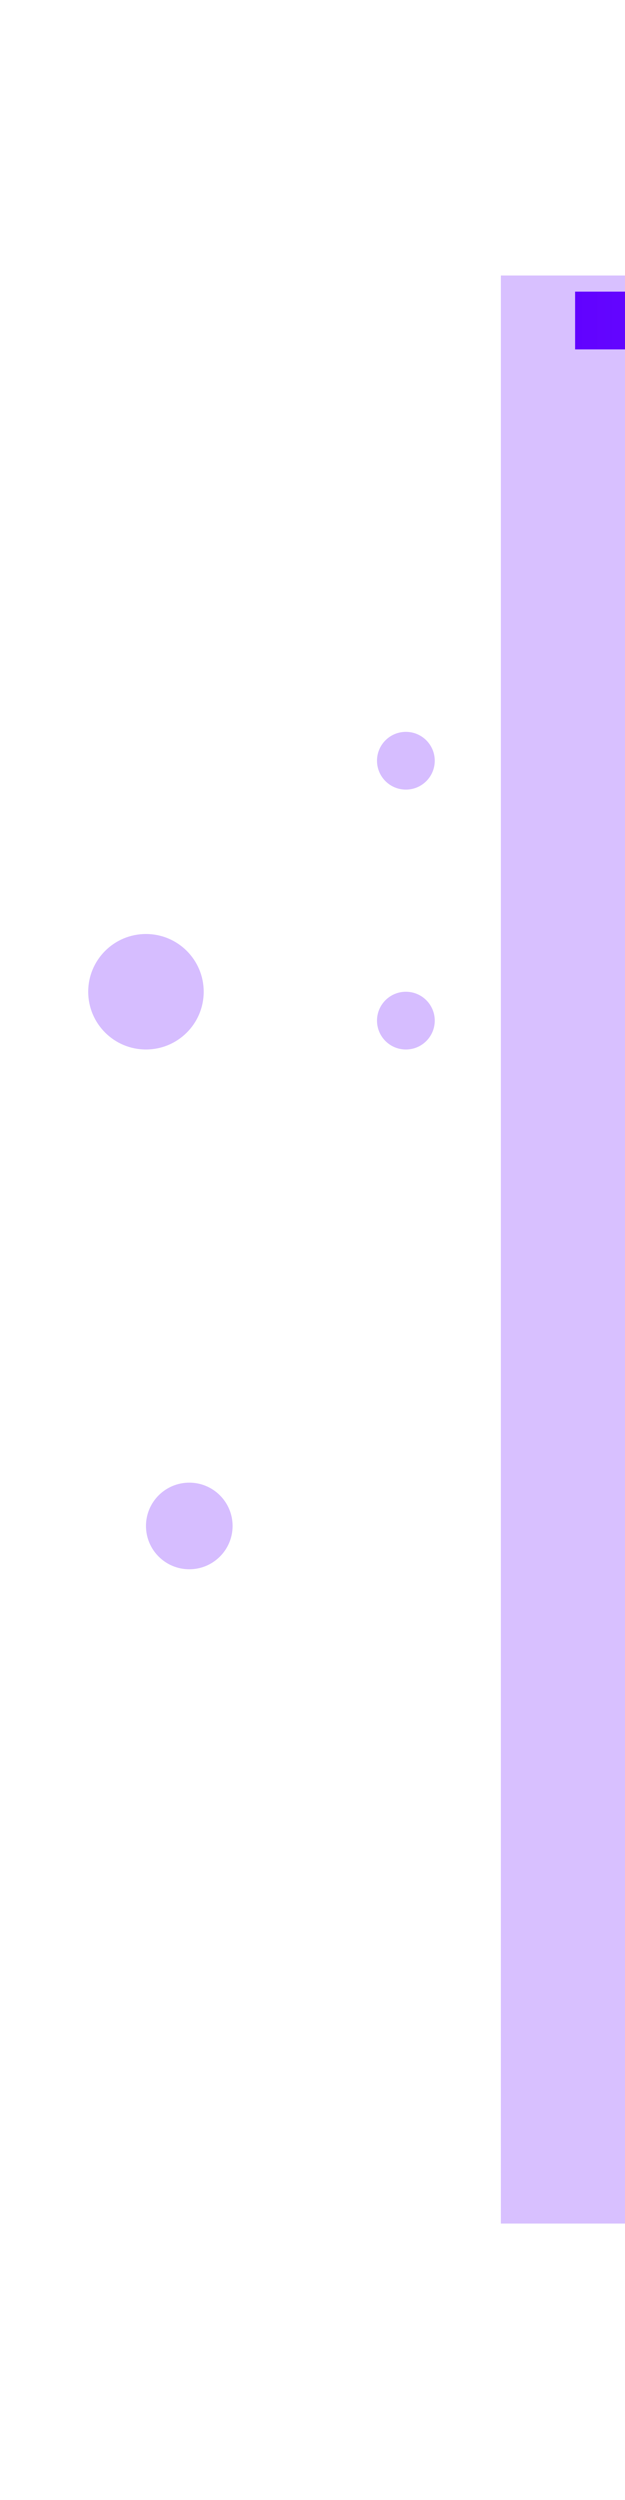 <svg width="77" height="308" viewBox="0 0 77 308" fill="none" xmlns="http://www.w3.org/2000/svg">
<g filter="url(#filter0_d_178_322)">
<ellipse cx="5.336" cy="5.336" rx="5.336" ry="5.336" transform="matrix(1 0 0 -1 17.984 193.334)" fill="#D6BDFF"/>
</g>
<g filter="url(#filter1_d_178_322)">
<ellipse cx="7.115" cy="7.115" rx="7.115" ry="7.115" transform="matrix(1 0 0 -1 10.867 129.298)" fill="#D6BDFF"/>
</g>
<g filter="url(#filter2_d_178_322)">
<ellipse cx="3.558" cy="3.558" rx="3.558" ry="3.558" transform="matrix(1 0 0 -1 46.446 97.28)" fill="#D6BDFF"/>
</g>
<g filter="url(#filter3_d_178_322)">
<ellipse cx="3.558" cy="3.558" rx="3.558" ry="3.558" transform="matrix(1 0 0 -1 46.446 129.299)" fill="#D6BDFF"/>
</g>
<g filter="url(#filter4_f_178_322)">
<path d="M76.002 273.943L76.002 33.943" stroke="#9A5DFF" stroke-opacity="0.39" stroke-width="28.592"/>
</g>
<path d="M70.853 39.488H617.717" stroke="url(#paint0_linear_178_322)" stroke-width="7.115"/>
<defs>
<filter id="filter0_d_178_322" x="7.312" y="171.988" width="32.018" height="32.018" filterUnits="userSpaceOnUse" color-interpolation-filters="sRGB">
<feFlood flood-opacity="0" result="BackgroundImageFix"/>
<feColorMatrix in="SourceAlpha" type="matrix" values="0 0 0 0 0 0 0 0 0 0 0 0 0 0 0 0 0 0 127 0" result="hardAlpha"/>
<feOffset/>
<feGaussianBlur stdDeviation="5.336"/>
<feComposite in2="hardAlpha" operator="out"/>
<feColorMatrix type="matrix" values="0 0 0 0 1 0 0 0 0 1 0 0 0 0 1 0 0 0 0.38 0"/>
<feBlend mode="normal" in2="BackgroundImageFix" result="effect1_dropShadow_178_322"/>
<feBlend mode="normal" in="SourceGraphic" in2="effect1_dropShadow_178_322" result="shape"/>
</filter>
<filter id="filter1_d_178_322" x="0.195" y="104.395" width="35.575" height="35.575" filterUnits="userSpaceOnUse" color-interpolation-filters="sRGB">
<feFlood flood-opacity="0" result="BackgroundImageFix"/>
<feColorMatrix in="SourceAlpha" type="matrix" values="0 0 0 0 0 0 0 0 0 0 0 0 0 0 0 0 0 0 127 0" result="hardAlpha"/>
<feOffset/>
<feGaussianBlur stdDeviation="5.336"/>
<feComposite in2="hardAlpha" operator="out"/>
<feColorMatrix type="matrix" values="0 0 0 0 1 0 0 0 0 1 0 0 0 0 1 0 0 0 0.38 0"/>
<feBlend mode="normal" in2="BackgroundImageFix" result="effect1_dropShadow_178_322"/>
<feBlend mode="normal" in="SourceGraphic" in2="effect1_dropShadow_178_322" result="shape"/>
</filter>
<filter id="filter2_d_178_322" x="35.773" y="79.492" width="28.461" height="28.46" filterUnits="userSpaceOnUse" color-interpolation-filters="sRGB">
<feFlood flood-opacity="0" result="BackgroundImageFix"/>
<feColorMatrix in="SourceAlpha" type="matrix" values="0 0 0 0 0 0 0 0 0 0 0 0 0 0 0 0 0 0 127 0" result="hardAlpha"/>
<feOffset/>
<feGaussianBlur stdDeviation="5.336"/>
<feComposite in2="hardAlpha" operator="out"/>
<feColorMatrix type="matrix" values="0 0 0 0 1 0 0 0 0 1 0 0 0 0 1 0 0 0 0.38 0"/>
<feBlend mode="normal" in2="BackgroundImageFix" result="effect1_dropShadow_178_322"/>
<feBlend mode="normal" in="SourceGraphic" in2="effect1_dropShadow_178_322" result="shape"/>
</filter>
<filter id="filter3_d_178_322" x="35.773" y="111.511" width="28.461" height="28.46" filterUnits="userSpaceOnUse" color-interpolation-filters="sRGB">
<feFlood flood-opacity="0" result="BackgroundImageFix"/>
<feColorMatrix in="SourceAlpha" type="matrix" values="0 0 0 0 0 0 0 0 0 0 0 0 0 0 0 0 0 0 127 0" result="hardAlpha"/>
<feOffset/>
<feGaussianBlur stdDeviation="5.336"/>
<feComposite in2="hardAlpha" operator="out"/>
<feColorMatrix type="matrix" values="0 0 0 0 1 0 0 0 0 1 0 0 0 0 1 0 0 0 0.38 0"/>
<feBlend mode="normal" in2="BackgroundImageFix" result="effect1_dropShadow_178_322"/>
<feBlend mode="normal" in="SourceGraphic" in2="effect1_dropShadow_178_322" result="shape"/>
</filter>
<filter id="filter4_f_178_322" x="28.348" y="0.586" width="95.308" height="306.715" filterUnits="userSpaceOnUse" color-interpolation-filters="sRGB">
<feFlood flood-opacity="0" result="BackgroundImageFix"/>
<feBlend mode="normal" in="SourceGraphic" in2="BackgroundImageFix" result="shape"/>
<feGaussianBlur stdDeviation="16.679" result="effect1_foregroundBlur_178_322"/>
</filter>
<linearGradient id="paint0_linear_178_322" x1="70.853" y1="39.488" x2="536.931" y2="39.488" gradientUnits="userSpaceOnUse">
<stop stop-color="#6102FF"/>
<stop offset="1" stop-color="#8243EA" stop-opacity="0"/>
</linearGradient>
</defs>
</svg>
